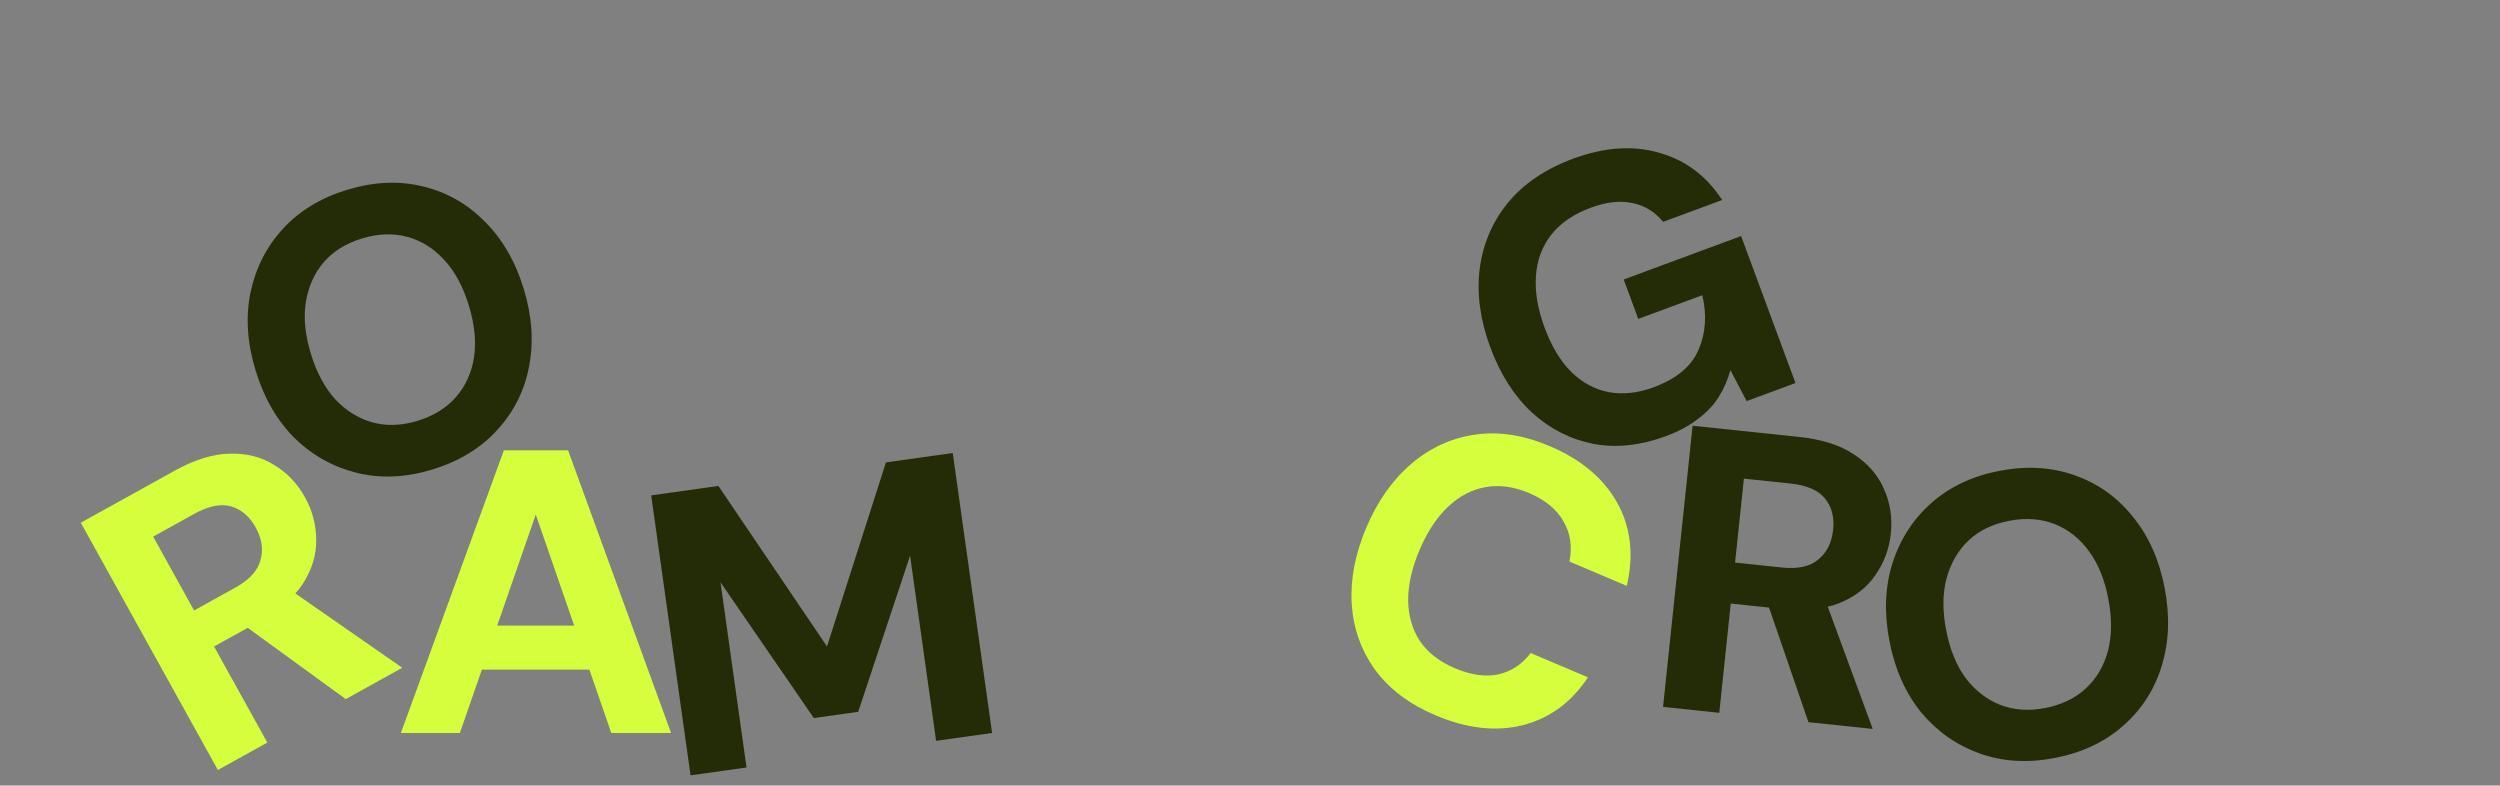 <svg width="1238" height="389" viewBox="0 0 1238 389" fill="none" xmlns="http://www.w3.org/2000/svg">
<rect x="0" y="0" width="1238" height="389" fill="#808080" stroke="none"/>
<path d="M824.871 216.006C812.367 220.632 800.47 221.907 789.18 219.828C777.845 217.625 767.7 212.493 758.747 204.432C749.872 196.2 742.959 185.394 738.009 172.014C733.012 158.509 731.243 145.657 732.701 133.46C734.238 121.092 738.858 110.141 746.563 100.609C754.392 91.03 765.184 83.696 778.94 78.607C794.446 72.87 808.651 71.879 821.556 75.634C834.54 79.218 844.961 87.02 852.82 99.04L823.559 109.866C819.601 104.933 814.543 101.828 808.385 100.553C802.351 99.231 795.458 100.004 787.705 102.873C779.201 106.019 772.682 110.493 768.146 116.294C763.611 122.095 761.092 128.927 760.589 136.79C760.04 144.528 761.477 153.023 764.901 162.277C768.325 171.531 772.74 178.854 778.147 184.246C783.679 189.591 789.884 192.912 796.76 194.206C803.762 195.454 811.139 194.644 818.892 191.775C830.146 187.611 837.539 181.464 841.07 173.333C844.681 165.031 845.313 155.983 842.969 146.188L811.269 157.916L804.051 138.409L862.199 116.895L889.126 189.673L864.93 198.625L856.898 183.258C855.581 188.152 853.618 192.646 851.01 196.738C848.401 200.831 844.913 204.468 840.545 207.648C836.348 210.906 831.124 213.692 824.871 216.006Z" fill="#242C07"/>
<path d="M823.54 350.056L838.174 210.823L890.883 216.363C902.155 217.547 911.235 220.446 918.124 225.058C925.145 229.684 930.105 235.433 933.002 242.307C936.046 249.063 937.15 256.418 936.314 264.374C935.533 271.8 933.011 278.574 928.748 284.695C924.618 290.83 918.63 295.496 910.786 298.694C902.957 301.759 893.273 302.685 881.737 301.473L857.073 298.88L851.386 352.982L823.54 350.056ZM895.543 357.624L873.518 293.57L903.751 296.748L927.368 360.968L895.543 357.624ZM859.205 278.592L882.477 281.038C890.301 281.86 896.271 280.544 900.388 277.089C904.638 273.647 907.097 268.744 907.766 262.379C908.421 256.147 907.087 250.979 903.764 246.876C900.442 242.773 894.736 240.296 886.647 239.446L863.574 237.021L859.205 278.592Z" fill="#242C07"/>
<path d="M214.128 232.495C201.122 236.471 188.75 237.047 177.011 234.222C165.273 231.398 154.955 225.698 146.06 217.125C137.253 208.384 130.764 197.192 126.593 183.549C122.422 169.906 121.562 157.062 124.015 145.019C126.556 132.809 131.903 122.251 140.056 113.345C148.208 104.439 158.787 97.998 171.793 94.022C184.926 90.007 197.362 89.412 209.101 92.236C220.967 95.022 231.24 100.804 239.919 109.584C248.687 118.197 255.157 129.325 259.328 142.968C263.499 156.611 264.378 169.518 261.964 181.689C259.639 193.693 254.336 204.168 246.056 213.113C237.904 222.019 227.261 228.48 214.128 232.495ZM206.76 208.396C214.793 205.94 221.177 201.967 225.912 196.476C230.647 190.985 233.595 184.437 234.755 176.832C235.877 169.1 235.015 160.579 232.169 151.271C229.323 141.963 225.293 134.481 220.078 128.825C214.824 123.042 208.699 119.198 201.704 117.294C194.708 115.389 187.193 115.665 179.16 118.121C171.255 120.538 164.935 124.492 160.2 129.983C155.593 135.435 152.664 142.046 151.415 149.818C150.255 157.423 151.097 165.879 153.943 175.187C156.789 184.495 160.839 192.041 166.092 197.824C171.435 203.441 177.54 207.221 184.408 209.165C191.404 211.069 198.855 210.813 206.76 208.396Z" fill="#242C07"/>
<path d="M1017.38 375.379C1004.02 377.933 991.658 377.174 980.291 373.103C968.924 369.031 959.28 362.255 951.359 352.774C943.544 343.137 938.296 331.312 935.617 317.299C932.939 303.286 933.466 290.425 937.201 278.715C941.041 266.85 947.493 256.928 956.556 248.951C965.619 240.974 976.83 235.709 990.188 233.155C1003.68 230.576 1016.1 231.322 1027.47 235.394C1038.97 239.44 1048.56 246.294 1056.24 255.957C1064.03 265.463 1069.27 277.222 1071.95 291.235C1074.63 305.248 1074.11 318.175 1070.4 330.015C1066.8 341.7 1060.4 351.543 1051.21 359.545C1042.14 367.522 1030.87 372.8 1017.38 375.379ZM1012.65 350.627C1020.9 349.05 1027.67 345.787 1032.97 340.837C1038.27 335.887 1041.9 329.695 1043.87 322.259C1045.82 314.692 1045.88 306.128 1044.05 296.568C1042.23 287.008 1039.02 279.136 1034.45 272.952C1029.85 266.637 1024.17 262.156 1017.42 259.51C1010.67 256.864 1003.17 256.329 994.92 257.907C986.8 259.459 980.091 262.71 974.793 267.659C969.626 272.584 966.003 278.842 963.925 286.434C961.953 293.87 961.881 302.368 963.709 311.928C965.536 321.489 968.751 329.426 973.352 335.741C978.059 341.9 983.722 346.315 990.341 348.987C997.091 351.633 1004.53 352.18 1012.65 350.627Z" fill="#242C07"/>
<path d="M341.954 383.95L322.469 245.312L355.742 240.636L409.528 320.124L438.727 228.973L471.802 224.325L491.286 362.963L463.559 366.859L450.671 275.161L424.983 352.488L402.999 355.578L356.794 288.354L369.681 380.053L341.954 383.95Z" fill="#242C07"/>
<path d="M198.517 362.996L249.517 222.996H281.317L332.317 362.996H302.717L265.317 254.796L227.717 362.996H198.517ZM220.917 331.596L228.317 309.796H300.317L307.517 331.596H220.917Z" fill="#D5FF3C"/>
<path d="M107.887 381.296L40.014 258.849L86.369 233.154C96.281 227.66 105.381 224.826 113.67 224.653C122.075 224.415 129.436 226.28 135.752 230.249C142.12 234.036 147.243 239.429 151.121 246.426C154.741 252.956 156.561 259.951 156.579 267.411C156.715 274.806 154.487 282.062 149.896 289.181C145.24 296.182 137.839 302.495 127.693 308.119L106.003 320.142L132.376 367.721L107.887 381.296ZM171.21 346.196L116.428 306.36L143.017 291.622L199.197 330.682L171.21 346.196ZM96.113 302.3L116.579 290.955C123.459 287.142 127.595 282.639 128.985 277.447C130.493 272.19 129.695 266.763 126.592 261.166C123.554 255.685 119.497 252.217 114.422 250.761C109.347 249.306 103.252 250.55 96.139 254.493L75.848 265.741L96.113 302.3Z" fill="#D5FF3C"/>
<path d="M710.806 354.184C697.919 348.714 687.984 341.238 681.001 331.755C674.069 322.15 670.198 311.309 669.385 299.231C668.625 287.031 671.032 274.365 676.607 261.232C682.181 248.1 689.621 237.569 698.925 229.641C708.229 221.713 718.743 216.906 730.467 215.219C742.191 213.533 754.497 215.425 767.384 220.895C782.971 227.512 794.13 236.883 800.86 249.01C807.59 261.137 809.161 274.84 805.572 290.119L777.22 278.085C778.665 270.587 777.653 263.928 774.184 258.11C770.889 252.222 765.192 247.558 757.091 244.12C749.605 240.942 742.406 239.986 735.495 241.253C728.758 242.45 722.598 245.701 717.014 251.008C711.43 256.315 706.736 263.448 702.933 272.407C699.13 281.367 697.26 289.698 697.321 297.401C697.435 304.982 699.375 311.672 703.142 317.471C707.084 323.2 712.798 327.653 720.285 330.831C728.385 334.27 735.619 335.313 741.987 333.96C748.408 332.485 753.744 328.956 757.996 323.374L786.348 335.408C778.215 347.744 767.475 355.642 754.128 359.103C740.834 362.44 726.394 360.801 710.806 354.184Z" fill="#D5FF3C"/>
</svg>
